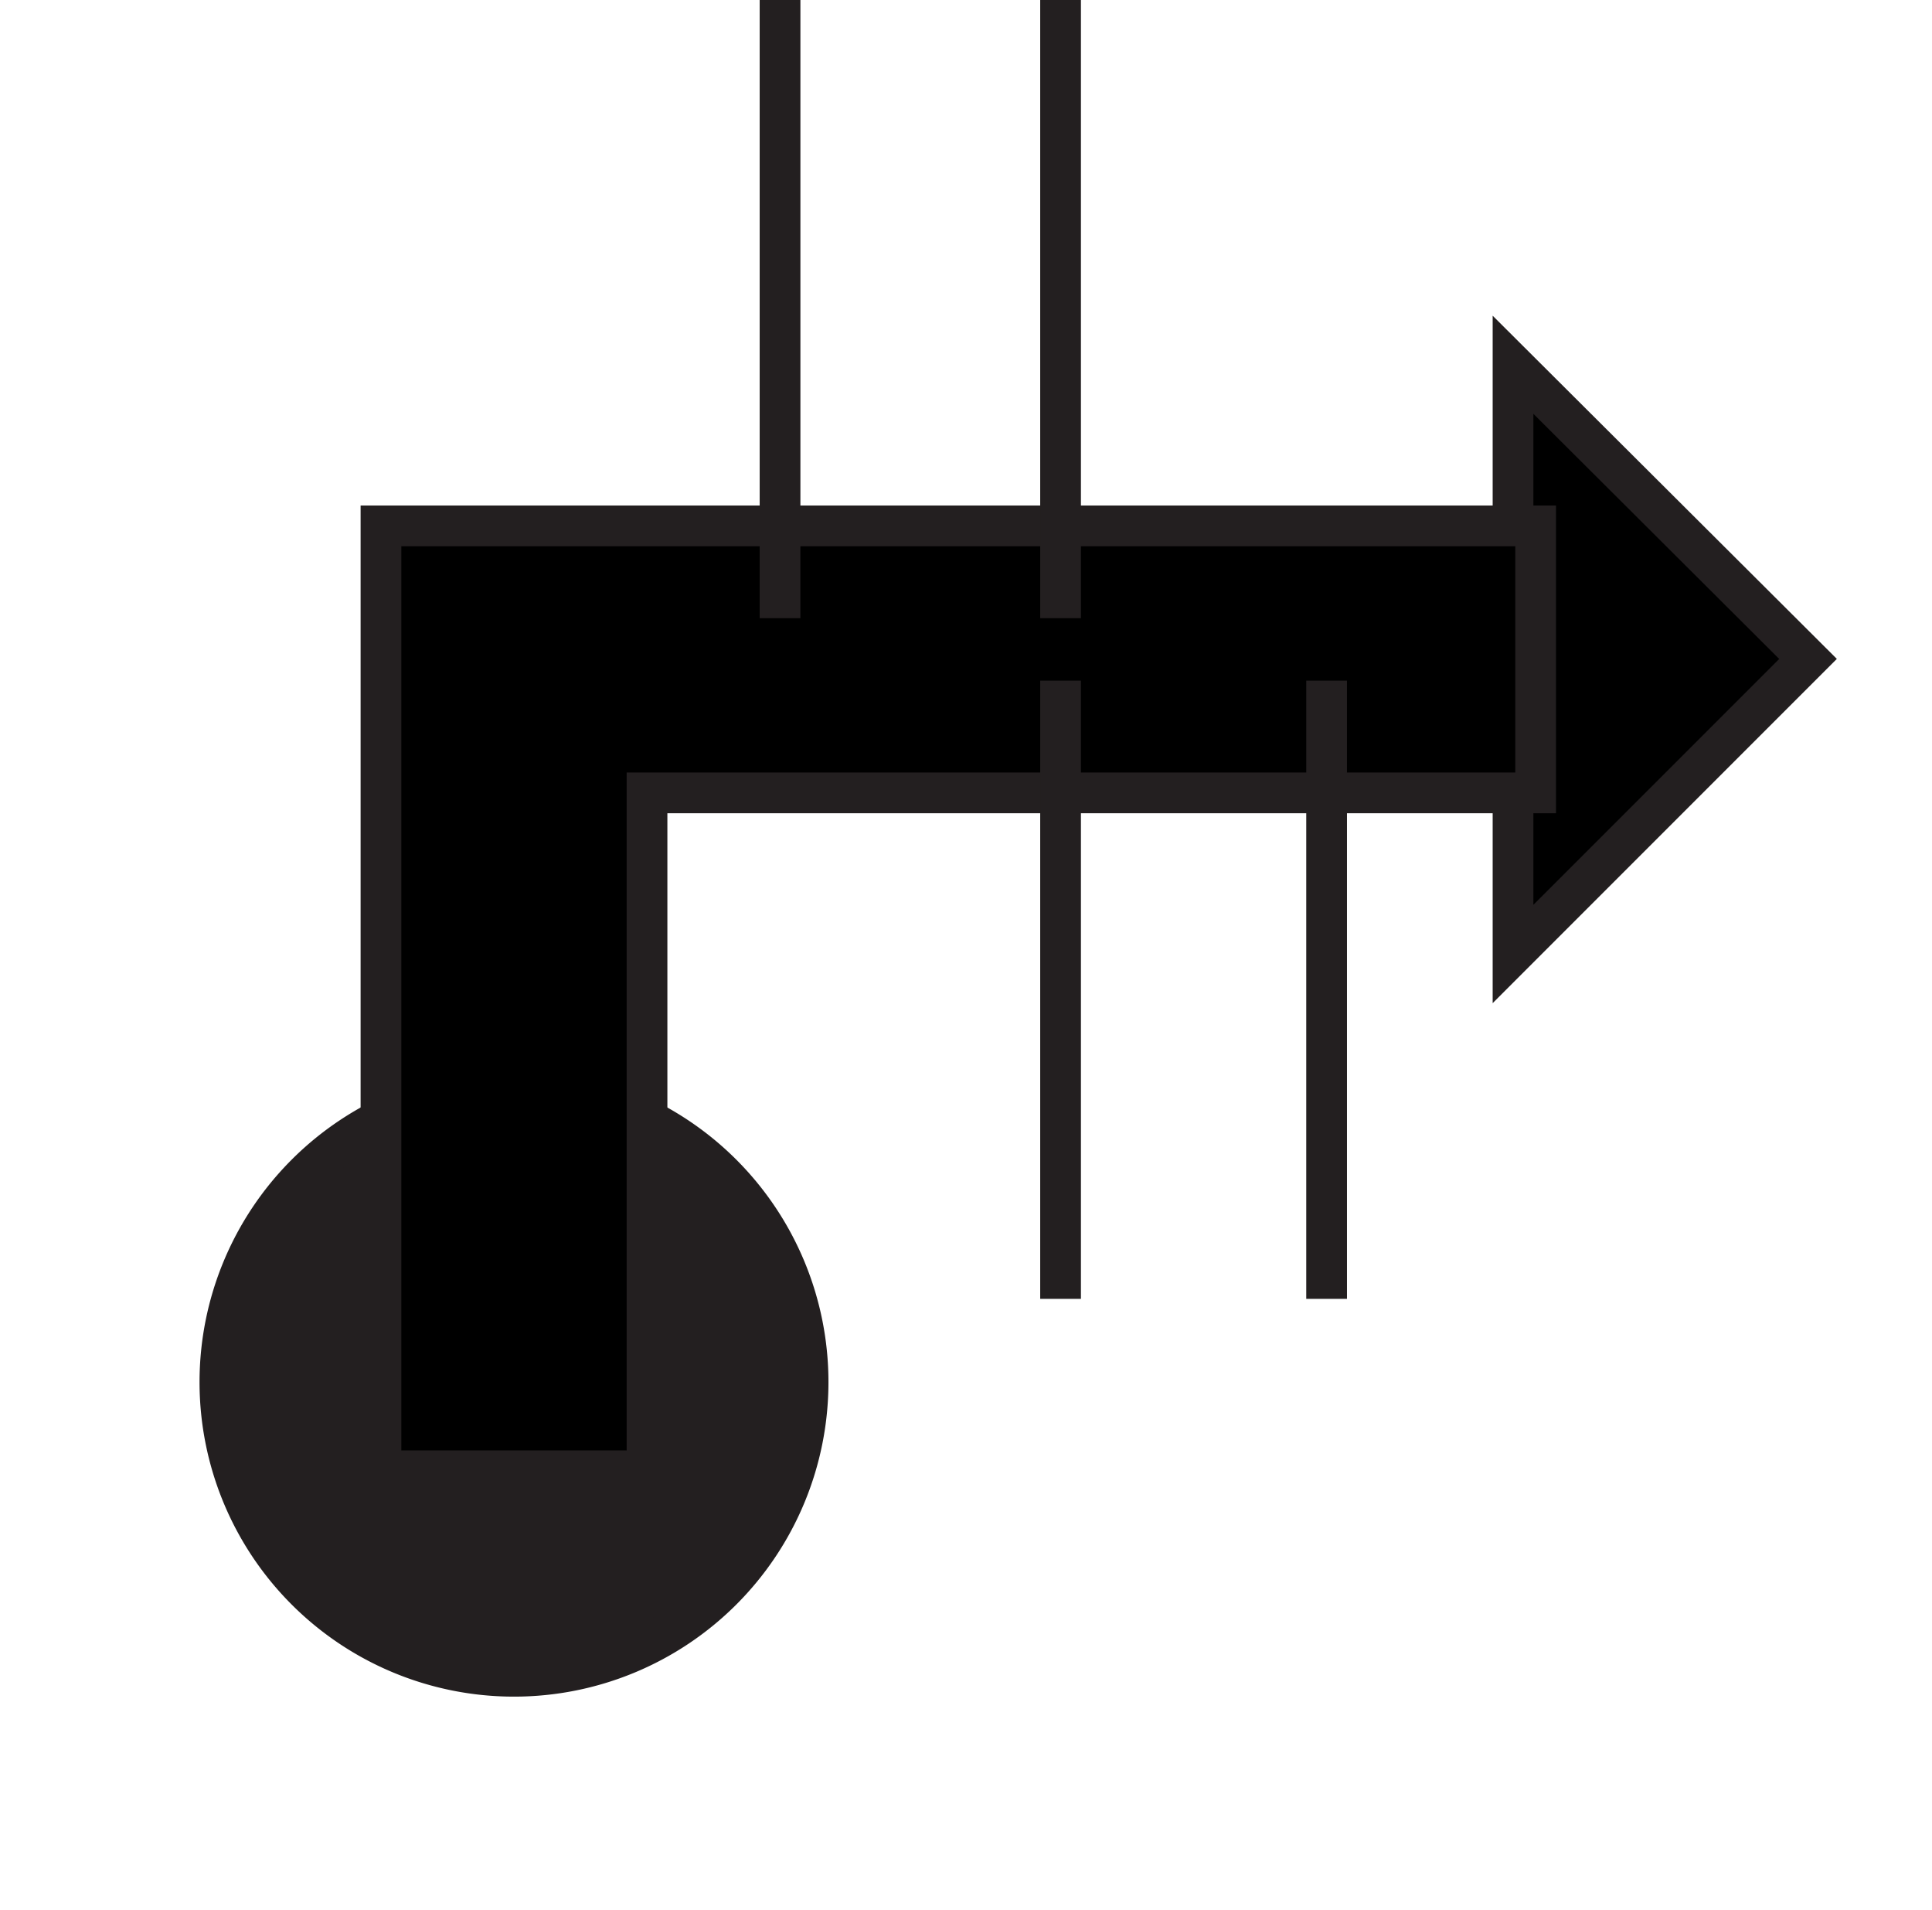 <svg id="Ebene_1" viewBox="0 0 21.35 21.1" xmlns="http://www.w3.org/2000/svg">
    <polygon fill="none" fill-rule="evenodd"
        points="10.68 1.12 0 1.12 0 21.11 10.68 21.11 21.35 21.11 21.35 1.12 10.68 1.12" />
    <path d="M83.68,95.9a3.25,3.25,0,1,0-3.25-3.25A3.25,3.25,0,0,0,83.68,95.9Z" fill="#231f20"
        stroke="#231f20" stroke-width="0.45" transform="translate(-78 -77.38)" />
    <polygon points="16.72 4.03 19.98 7.28 16.72 10.54 16.72 4.03" stroke="#231f20"
        stroke-width="0.45" />
    <polygon points="16.97 5.81 16.97 8.76 7.15 8.76 7.15 16.25 4.21 16.25 4.21 5.81 16.97 5.81"
        stroke="#231f20" stroke-width="0.45" />
    <line fill="none" stroke="#231f20" stroke-width="0.45" x1="8.62" x2="8.62" y2="6.83" />
    <line fill="none" stroke="#231f20" stroke-width="0.45" x1="11.72" x2="11.72" y1="6.83" />
    <line fill="none" stroke="#231f20" stroke-width="0.45" x1="11.72" x2="11.72" y1="7.52"
        y2="14.35" />
    <line fill="none" stroke="#231f20" stroke-width="0.45" x1="14.66" x2="14.66" y1="14.35"
        y2="7.52" />
</svg>